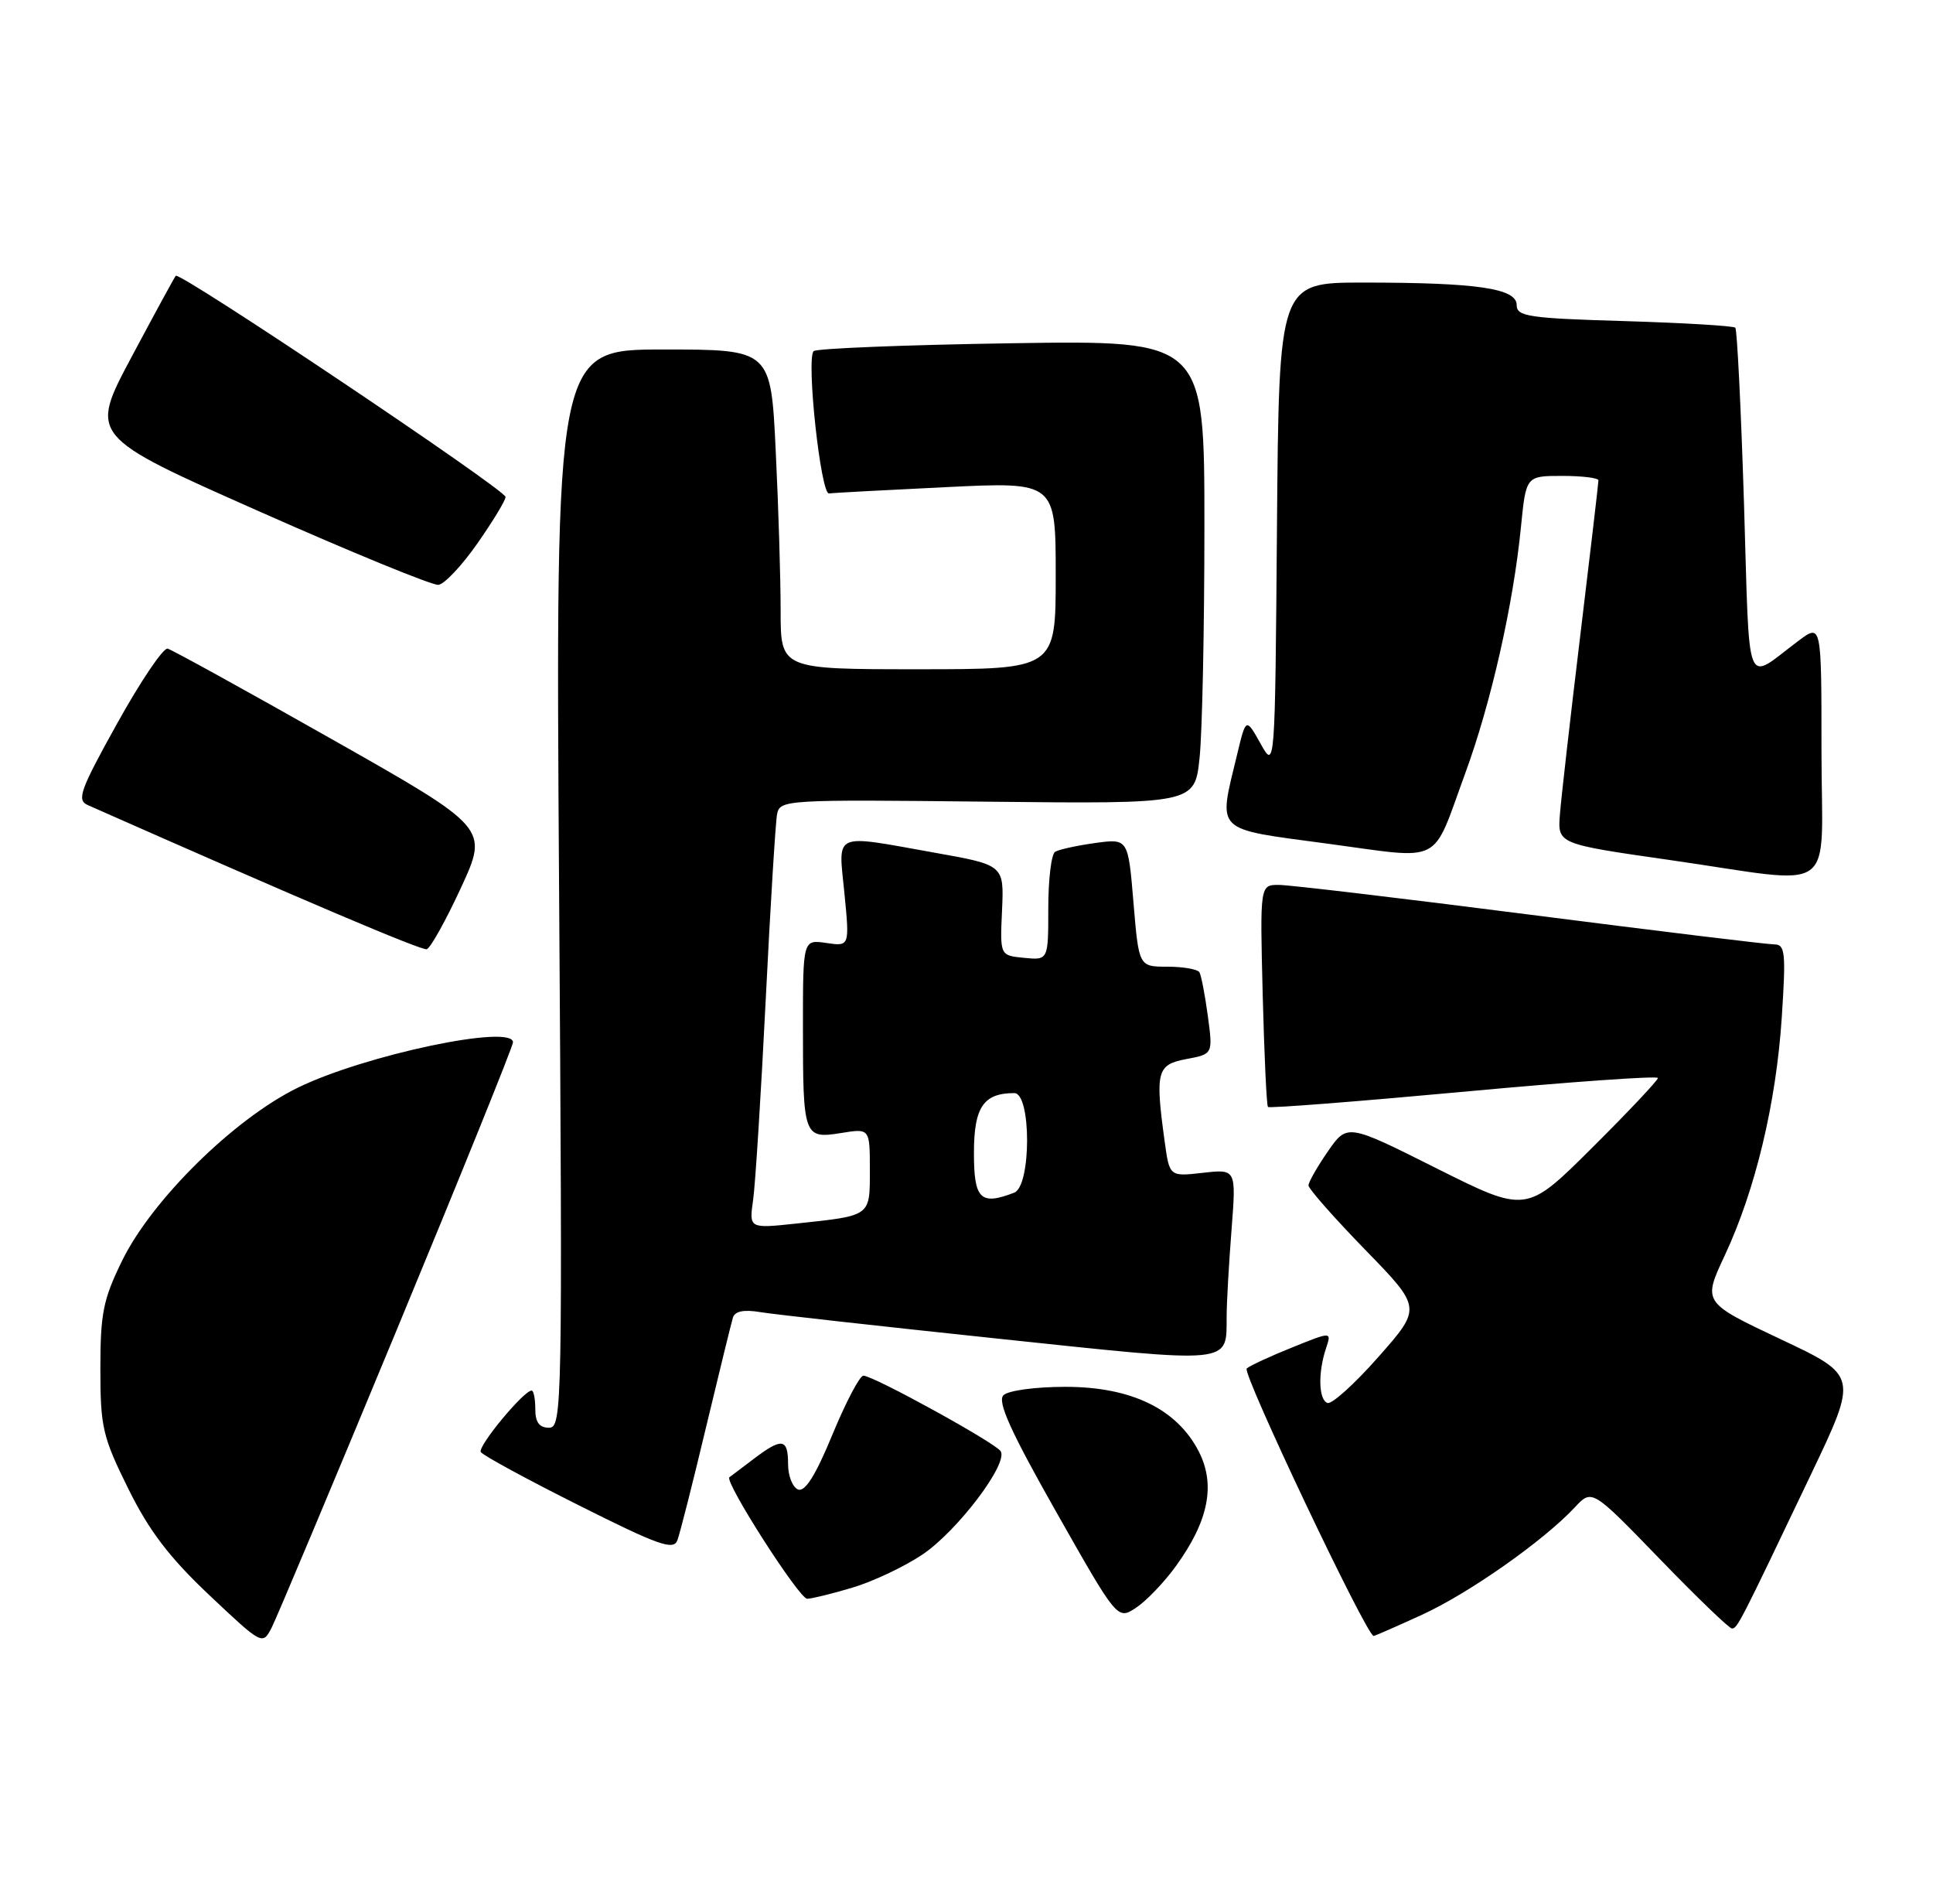 <?xml version="1.0" encoding="UTF-8" standalone="no"?>
<!DOCTYPE svg PUBLIC "-//W3C//DTD SVG 1.1//EN" "http://www.w3.org/Graphics/SVG/1.1/DTD/svg11.dtd" >
<svg xmlns="http://www.w3.org/2000/svg" xmlns:xlink="http://www.w3.org/1999/xlink" version="1.1" viewBox="0 0 260 256">
 <g >
 <path fill="currentColor"
d=" M 53.38 178.80 C 61.97 158.07 69.00 140.69 69.00 140.17 C 69.00 137.67 49.07 141.87 40.06 146.27 C 31.51 150.45 20.46 161.32 16.44 169.51 C 13.88 174.72 13.50 176.61 13.50 184.05 C 13.50 191.92 13.80 193.22 17.24 200.17 C 20.05 205.86 22.76 209.42 28.14 214.50 C 35.29 221.24 35.31 221.25 36.54 218.88 C 37.21 217.57 44.79 199.54 53.38 178.80 Z  M 191.27 217.15 C 197.59 214.26 207.60 207.22 211.82 202.71 C 214.13 200.23 214.13 200.23 223.21 209.61 C 228.21 214.78 232.59 219.00 232.96 219.00 C 233.68 219.00 234.03 218.31 243.60 198.25 C 249.92 185.00 249.92 185.00 239.47 180.08 C 229.03 175.15 229.03 175.15 231.99 168.83 C 236.11 160.03 238.90 148.37 239.66 136.81 C 240.23 128.06 240.12 127.00 238.63 127.00 C 237.72 127.00 222.92 125.20 205.75 123.00 C 188.58 120.80 173.40 119.00 172.01 119.00 C 169.47 119.00 169.47 119.00 169.84 133.75 C 170.05 141.86 170.36 148.66 170.55 148.86 C 170.73 149.06 182.61 148.13 196.94 146.81 C 211.27 145.48 223.00 144.65 223.00 144.97 C 223.00 145.28 219.02 149.51 214.15 154.35 C 205.30 163.16 205.30 163.16 193.25 157.13 C 181.21 151.09 181.21 151.09 178.60 154.85 C 177.17 156.92 176.00 158.97 176.00 159.42 C 176.00 159.86 179.43 163.75 183.62 168.06 C 191.23 175.88 191.23 175.88 185.42 182.46 C 182.23 186.08 179.14 188.87 178.56 188.67 C 177.35 188.25 177.26 184.57 178.37 181.28 C 179.11 179.06 179.11 179.06 173.81 181.20 C 170.89 182.37 168.13 183.65 167.69 184.03 C 167.02 184.60 183.82 220.00 184.76 220.00 C 184.92 220.00 187.85 218.72 191.27 217.15 Z  M 158.15 210.63 C 162.57 204.54 163.54 199.66 161.23 195.17 C 158.28 189.46 152.16 186.50 143.30 186.50 C 139.26 186.50 135.60 187.00 134.97 187.63 C 134.12 188.48 135.92 192.47 142.06 203.31 C 150.30 217.85 150.30 217.85 152.79 216.22 C 154.17 215.31 156.58 212.80 158.15 210.63 Z  M 114.61 213.52 C 117.35 212.71 121.60 210.71 124.05 209.07 C 128.74 205.93 135.64 196.84 134.60 195.16 C 133.90 194.04 117.48 185.00 116.13 185.00 C 115.64 185.00 113.77 188.56 111.97 192.91 C 109.73 198.36 108.29 200.66 107.35 200.31 C 106.61 200.02 106.00 198.48 106.00 196.89 C 106.00 193.43 105.19 193.30 101.38 196.19 C 99.80 197.39 98.32 198.50 98.11 198.66 C 97.38 199.20 107.49 215.00 108.57 215.00 C 109.16 215.00 111.88 214.33 114.61 213.52 Z  M 94.95 192.00 C 96.73 184.57 98.36 177.92 98.58 177.20 C 98.84 176.33 100.04 176.08 102.24 176.45 C 104.03 176.75 118.51 178.36 134.41 180.04 C 166.14 183.39 164.95 183.51 164.99 177.00 C 165.00 175.07 165.30 169.84 165.65 165.36 C 166.28 157.21 166.28 157.21 161.79 157.72 C 157.30 158.23 157.30 158.23 156.65 153.47 C 155.36 144.08 155.61 143.16 159.58 142.42 C 163.15 141.75 163.15 141.75 162.46 136.62 C 162.08 133.81 161.57 131.16 161.33 130.75 C 161.08 130.34 159.15 130.00 157.03 130.00 C 153.18 130.00 153.18 130.00 152.46 121.38 C 151.74 112.76 151.74 112.76 147.29 113.37 C 144.84 113.71 142.42 114.24 141.92 114.55 C 141.41 114.86 141.00 118.27 141.00 122.12 C 141.00 129.13 141.00 129.13 137.75 128.81 C 134.50 128.50 134.50 128.50 134.78 122.42 C 135.05 116.33 135.05 116.33 125.72 114.67 C 111.84 112.19 112.76 111.78 113.58 120.13 C 114.28 127.27 114.28 127.27 111.14 126.81 C 108.00 126.35 108.00 126.35 108.00 138.09 C 108.00 152.85 108.11 153.17 113.11 152.37 C 117.00 151.74 117.00 151.74 117.00 157.30 C 117.00 163.62 117.23 163.46 107.13 164.54 C 100.75 165.22 100.75 165.22 101.30 161.36 C 101.60 159.24 102.36 147.15 102.99 134.50 C 103.62 121.85 104.31 110.60 104.52 109.50 C 104.90 107.55 105.58 107.51 132.81 107.81 C 160.70 108.11 160.70 108.11 161.35 101.91 C 161.71 98.50 162.00 84.47 162.00 70.73 C 162.00 45.76 162.00 45.76 136.05 46.16 C 121.78 46.38 109.81 46.86 109.44 47.22 C 108.42 48.25 110.39 66.52 111.51 66.36 C 112.05 66.28 119.14 65.90 127.25 65.51 C 142.00 64.79 142.00 64.79 142.00 77.40 C 142.00 90.00 142.00 90.00 123.50 90.00 C 105.00 90.00 105.00 90.00 105.00 82.16 C 105.00 77.85 104.71 68.17 104.34 60.66 C 103.69 47.00 103.69 47.00 89.21 47.00 C 74.72 47.00 74.72 47.00 75.20 119.50 C 75.67 189.42 75.62 192.00 73.84 192.00 C 72.54 192.00 72.00 191.26 72.00 189.50 C 72.00 188.12 71.78 187.00 71.51 187.00 C 70.44 187.00 64.21 194.53 64.67 195.27 C 64.94 195.71 70.86 198.93 77.83 202.42 C 88.56 207.81 90.59 208.53 91.11 207.14 C 91.45 206.24 93.18 199.43 94.95 192.00 Z  M 62.01 119.37 C 65.71 111.34 65.71 111.34 44.66 99.42 C 33.08 92.86 23.13 87.38 22.55 87.23 C 21.97 87.08 18.93 91.58 15.79 97.23 C 10.79 106.22 10.29 107.59 11.79 108.26 C 40.54 120.98 56.68 127.84 57.40 127.65 C 57.89 127.51 59.97 123.79 62.01 119.37 Z  M 245.00 100.93 C 245.00 83.86 245.00 83.86 241.90 86.18 C 234.58 91.65 235.38 93.67 234.58 67.79 C 234.18 54.99 233.65 44.32 233.41 44.07 C 233.16 43.82 226.44 43.42 218.48 43.18 C 205.56 42.80 204.00 42.56 204.00 41.01 C 204.00 38.78 198.68 38.00 183.37 38.00 C 172.03 38.00 172.03 38.00 171.76 70.75 C 171.50 103.50 171.50 103.50 169.55 100.00 C 167.59 96.50 167.59 96.50 166.39 101.50 C 163.85 112.08 163.14 111.38 178.60 113.46 C 194.31 115.57 192.50 116.50 197.08 104.00 C 200.55 94.56 203.56 81.25 204.58 70.84 C 205.26 64.00 205.26 64.00 210.13 64.00 C 212.81 64.00 215.00 64.27 215.00 64.60 C 215.00 64.93 213.91 74.27 212.57 85.35 C 211.23 96.43 209.99 107.30 209.82 109.50 C 209.50 113.49 209.50 113.49 224.50 115.64 C 247.67 118.96 245.00 120.88 245.00 100.93 Z  M 64.22 73.07 C 66.30 70.09 68.00 67.29 68.00 66.83 C 68.00 65.87 24.16 36.47 23.64 37.09 C 23.45 37.31 20.76 42.26 17.66 48.07 C 12.03 58.65 12.03 58.65 34.77 68.73 C 47.27 74.28 58.16 78.74 58.97 78.65 C 59.78 78.56 62.14 76.05 64.22 73.07 Z  M 131.00 155.04 C 131.00 148.89 132.28 147.00 136.43 147.00 C 138.73 147.00 138.72 159.51 136.42 160.39 C 131.87 162.14 131.00 161.28 131.00 155.04 Z "/>
</g>
</svg>